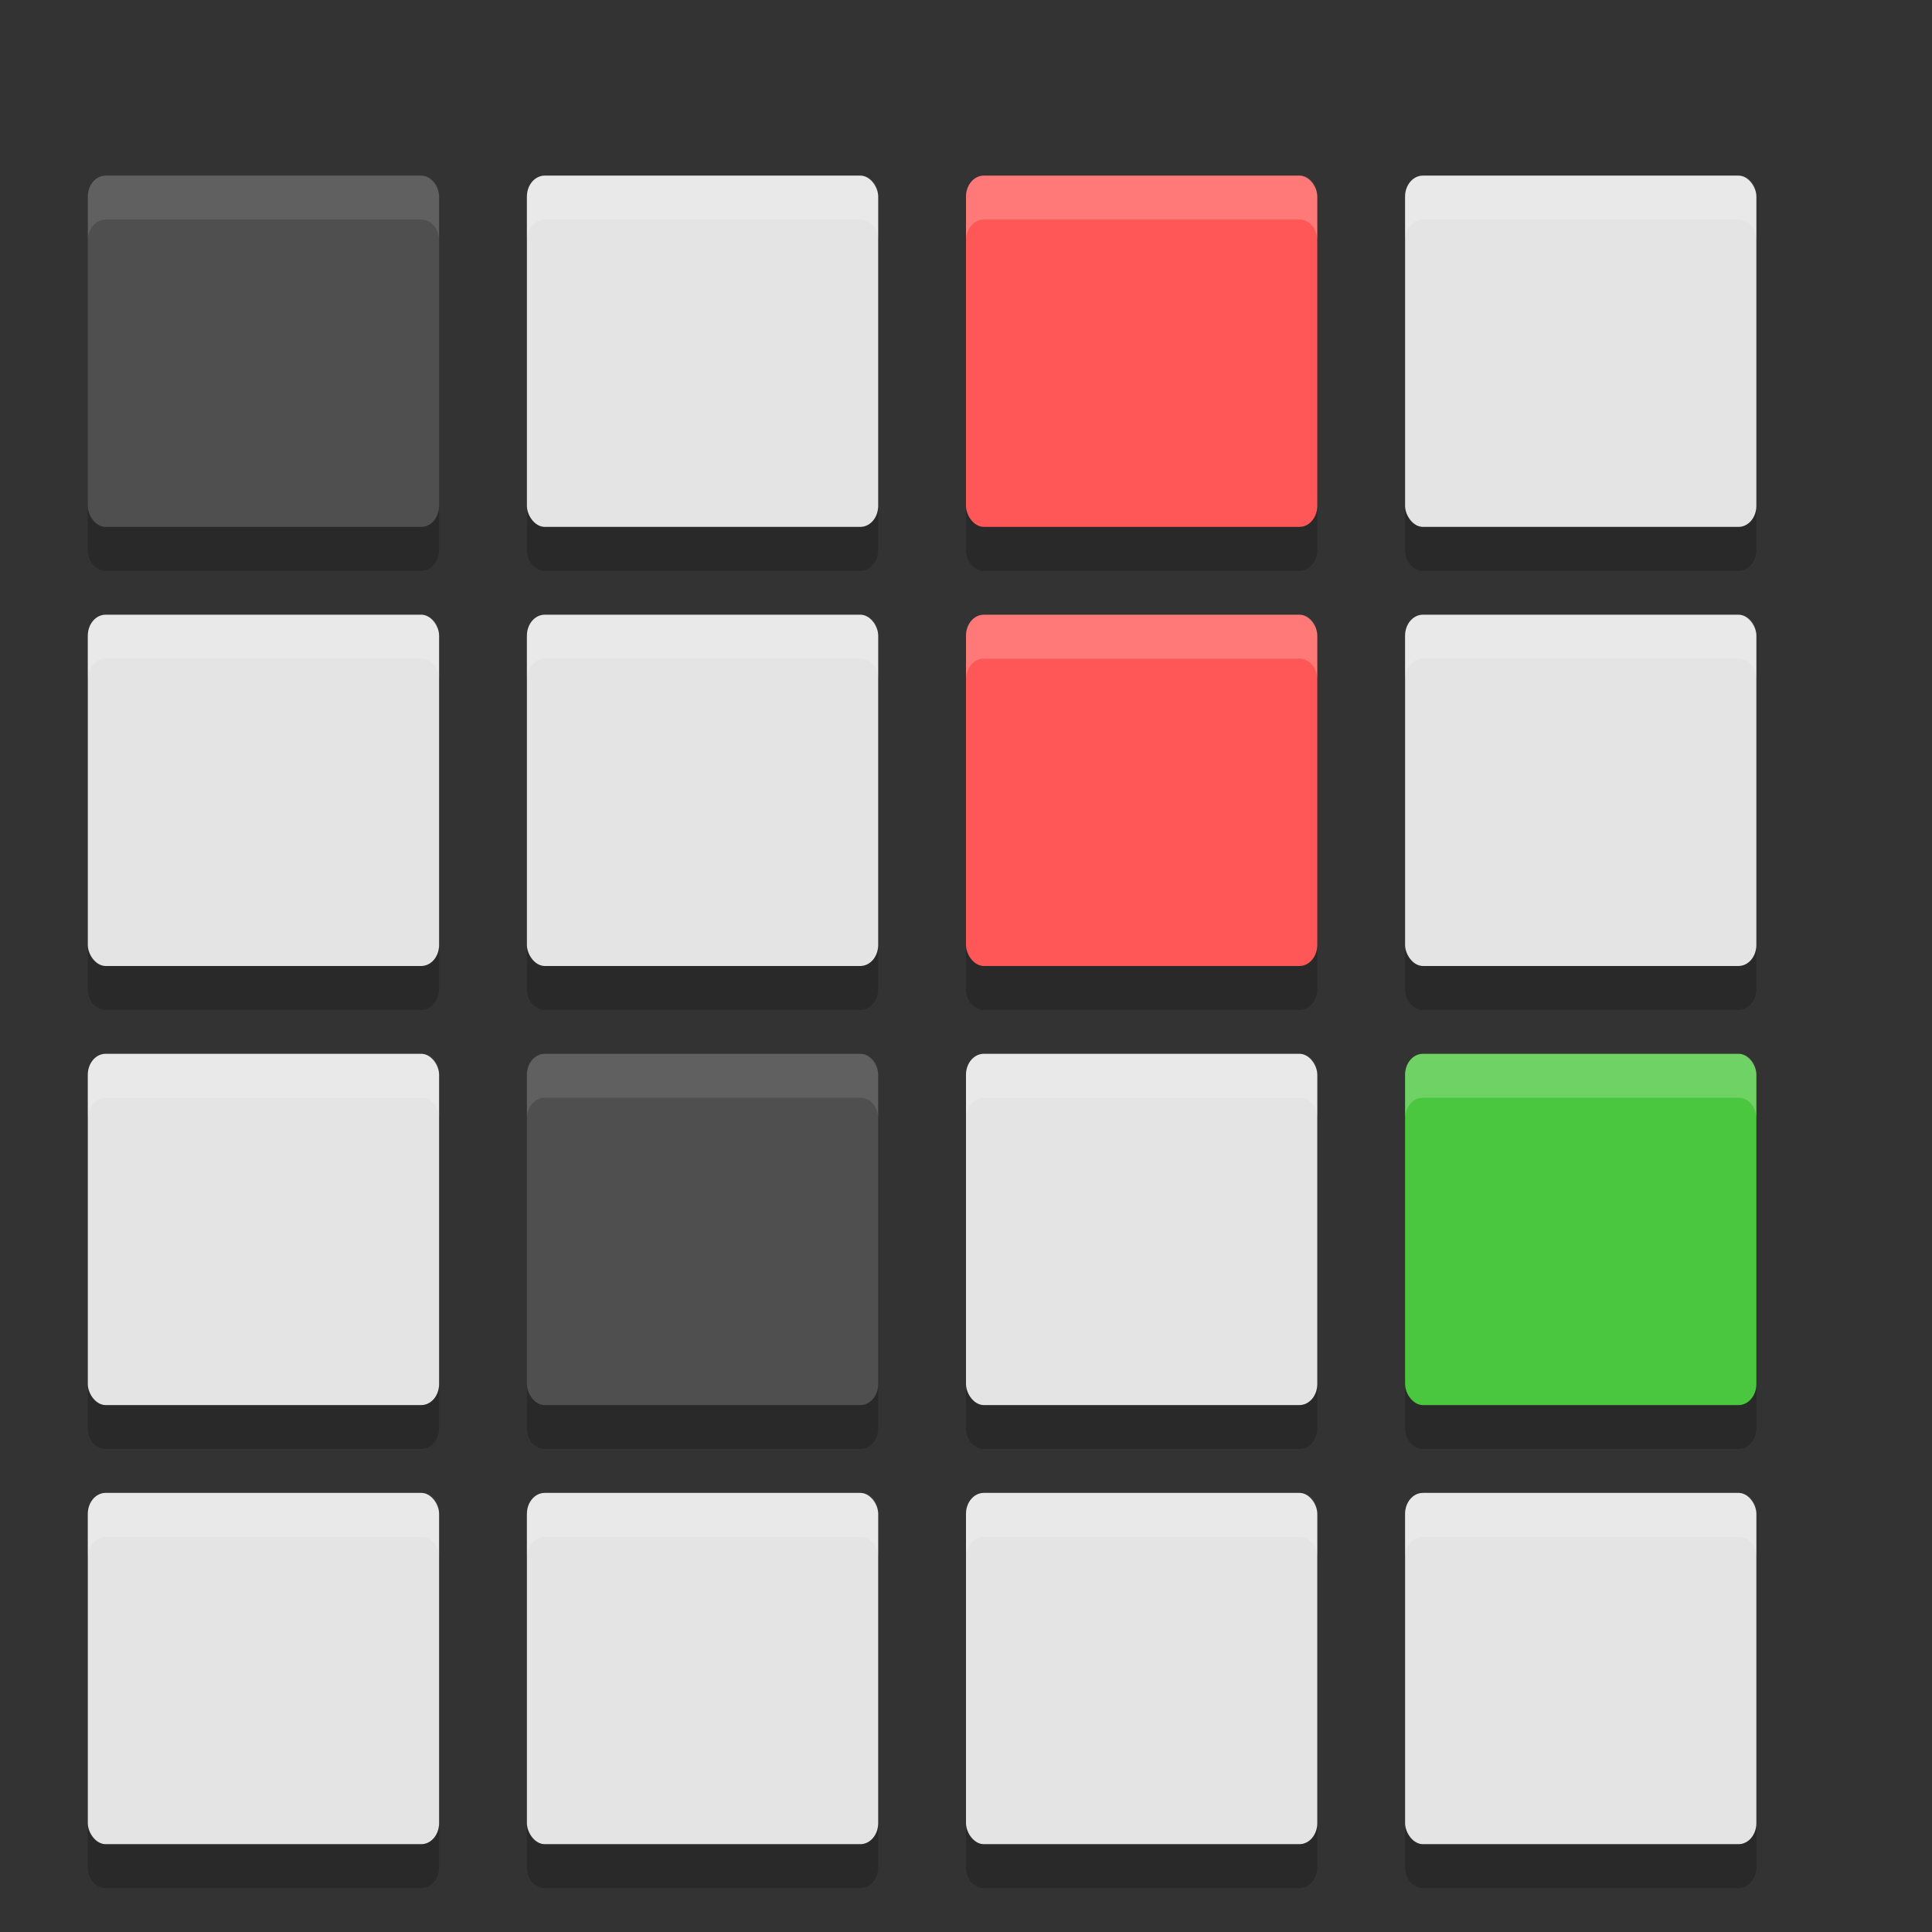 <svg height="22" width="22" xmlns="http://www.w3.org/2000/svg"><rect width="100%" height="100%" fill="#333333" stroke="none"/><rect fill="#4f4f4f" height="4" rx=".203" ry=".239" width="4" x="1" y="2"/><rect fill="#e4e4e4" height="4" rx=".203" ry=".239" width="4" x="6" y="2"/><rect fill="#ff5757" height="4" rx=".203" ry=".239" width="4" x="11" y="2"/><g fill="#e4e4e4"><rect height="4" rx=".203" ry=".239" width="4" x="16" y="2"/><rect height="4" rx=".203" ry=".239" width="4" x="1" y="7"/><rect height="4" rx=".203" ry=".239" width="4" x="6" y="7"/></g><rect fill="#ff5757" height="4" rx=".203" ry=".239" width="4" x="11" y="7"/><rect fill="#e4e4e4" height="4" rx=".203" ry=".239" width="4" x="16" y="7"/><rect fill="#e4e4e4" height="4" rx=".203" ry=".239" width="4" x="1" y="12"/><rect fill="#4f4f4f" height="4" rx=".203" ry=".239" width="4" x="6" y="12"/><rect fill="#e4e4e4" height="4" rx=".203" ry=".239" width="4" x="11" y="12"/><rect fill="#4ac73e" height="4" rx=".203" ry=".239" width="4" x="16" y="12"/><g fill="#e4e4e4"><rect height="4" rx=".203" ry=".239" width="4" x="1" y="17"/><rect height="4" rx=".203" ry=".239" width="4" x="6" y="17"/><rect height="4" rx=".203" ry=".239" width="4" x="11" y="17"/><rect height="4" rx=".203" ry=".239" width="4" x="16" y="17"/></g><path d="m1 5.762v.5c0 .132.09.238.203.238h3.594c.113 0 .203-.106.203-.238v-.5c0 .132-.09.238-.203.238h-3.594c-.113 0-.203-.106-.203-.238zm5 0v .5c0 .132.09.238.203.238h3.594c.113 0 .203-.106.203-.238v-.5c0 .132-.09.238-.203.238h-3.594c-.113 0-.203-.106-.203-.238zm5 0v .5c0 .132.09.238.203.238h3.594c.113 0 .203-.106.203-.238v-.5c0 .132-.09.238-.203.238h-3.594c-.113 0-.203-.106-.203-.238zm5 0v .5c0 .132.09.238.203.238h3.594c.113 0 .203-.106.203-.238v-.5c0 .132-.09.238-.203.238h-3.594c-.113 0-.203-.106-.203-.238zm-15 5v .5c0 .132.09.238.203.238h3.594c.113 0 .203-.106.203-.238v-.5c0 .132-.09.238-.203.238h-3.594c-.113 0-.203-.106-.203-.238zm5 0v .5c0 .132.09.238.203.238h3.594c.113 0 .203-.106.203-.238v-.5c0 .132-.09.238-.203.238h-3.594c-.113 0-.203-.106-.203-.238zm5 0v .5c0 .132.09.238.203.238h3.594c.113 0 .203-.106.203-.238v-.5c0 .132-.09.238-.203.238h-3.594c-.113 0-.203-.106-.203-.238zm5 0v .5c0 .132.09.238.203.238h3.594c.113 0 .203-.106.203-.238v-.5c0 .132-.09.238-.203.238h-3.594c-.113 0-.203-.106-.203-.238zm-15 5v .5c0 .132.09.238.203.238h3.594c.113 0 .203-.106.203-.238v-.5c0 .132-.09.238-.203.238h-3.594c-.113 0-.203-.106-.203-.238zm5 0v .5c0 .132.09.238.203.238h3.594c.113 0 .203-.106.203-.238v-.5c0 .132-.09.238-.203.238h-3.594c-.113 0-.203-.106-.203-.238zm5 0v .5c0 .132.09.238.203.238h3.594c.113 0 .203-.106.203-.238v-.5c0 .132-.09.238-.203.238h-3.594c-.113 0-.203-.106-.203-.238zm5 0v .5c0 .132.09.238.203.238h3.594c.113 0 .203-.106.203-.238v-.5c0 .132-.09.238-.203.238h-3.594c-.113 0-.203-.106-.203-.238zm-15 5v .5c0 .132.09.238.203.238h3.594c.113 0 .203-.106.203-.238v-.5c0 .132-.09.238-.203.238h-3.594c-.113 0-.203-.106-.203-.238zm5 0v .5c0 .132.09.238.203.238h3.594c.113 0 .203-.106.203-.238v-.5c0 .132-.09.238-.203.238h-3.594c-.113 0-.203-.106-.203-.238zm5 0v .5c0 .132.09.238.203.238h3.594c.113 0 .203-.106.203-.238v-.5c0 .132-.09.238-.203.238h-3.594c-.113 0-.203-.106-.203-.238zm5 0v .5c0 .132.09.238.203.238h3.594c.113 0 .203-.106.203-.238v-.5c0 .132-.09.238-.203.238h-3.594c-.113 0-.203-.106-.203-.238z" opacity=".2"/><g fill="#fff"><path d="m1.203 2c-.113 0-.203.106-.203.238v.5c0-.132.09-.238.203-.238h3.594c.113 0 .203.106.203.238v-.5c0-.132-.09-.238-.203-.238h-3.594z" opacity=".1"/><path d="m6.203 2c-.113 0-.203.106-.203.238v.5c0-.132.09-.238.203-.238h3.594c.113 0 .203.106.203.238v-.5c0-.132-.09-.238-.203-.238h-3.594z" opacity=".2"/><path d="m11.203 2c-.113 0-.203.106-.203.238v.5c0-.132.09-.238.203-.238h3.594c.113 0 .203.106.203.238v-.5c0-.132-.09-.238-.203-.238h-3.594z" opacity=".2"/><path d="m16.203 2c-.113 0-.203.106-.203.238v.5c0-.132.09-.238.203-.238h3.594c.113 0 .203.106.203.238v-.5c0-.132-.09-.238-.203-.238h-3.594z" opacity=".2"/><path d="m1.203 7c-.113 0-.203.106-.203.238v.5c0-.132.09-.238.203-.238h3.594c.113 0 .203.106.203.238v-.5c0-.132-.09-.238-.203-.238h-3.594z" opacity=".2"/><path d="m6.203 7c-.113 0-.203.106-.203.238v.5c0-.132.09-.238.203-.238h3.594c.113 0 .203.106.203.238v-.5c0-.132-.09-.238-.203-.238h-3.594z" opacity=".2"/><path d="m11.203 7c-.113 0-.203.106-.203.238v.5c0-.132.09-.238.203-.238h3.594c.113 0 .203.106.203.238v-.5c0-.132-.09-.238-.203-.238h-3.594z" opacity=".2"/><path d="m16.203 7c-.113 0-.203.106-.203.238v.5c0-.132.09-.238.203-.238h3.594c.113 0 .203.106.203.238v-.5c0-.132-.09-.238-.203-.238h-3.594z" opacity=".2"/><path d="m1.203 12c-.113 0-.203.106-.203.238v.5c0-.132.09-.238.203-.238h3.594c.113 0 .203.106.203.238v-.5c0-.132-.09-.238-.203-.238h-3.594z" opacity=".2"/><path d="m6.203 12c-.113 0-.203.106-.203.238v.5c0-.132.09-.238.203-.238h3.594c.113 0 .203.106.203.238v-.5c0-.132-.09-.238-.203-.238h-3.594z" opacity=".1"/><path d="m11.203 12c-.113 0-.203.106-.203.238v.5c0-.132.09-.238.203-.238h3.594c.113 0 .203.106.203.238v-.5c0-.132-.09-.238-.203-.238h-3.594z" opacity=".2"/><path d="m16.203 12c-.113 0-.203.106-.203.238v.5c0-.132.09-.238.203-.238h3.594c.113 0 .203.106.203.238v-.5c0-.132-.09-.238-.203-.238h-3.594z" opacity=".2"/><path d="m1.203 17c-.113 0-.203.106-.203.238v.5c0-.132.09-.238.203-.238h3.594c.113 0 .203.106.203.238v-.5c0-.132-.09-.238-.203-.238h-3.594z" opacity=".2"/><path d="m6.203 17c-.113 0-.203.106-.203.238v.5c0-.132.09-.238.203-.238h3.594c.113 0 .203.106.203.238v-.5c0-.132-.09-.238-.203-.238h-3.594z" opacity=".2"/><path d="m11.203 17c-.113 0-.203.106-.203.238v.5c0-.132.09-.238.203-.238h3.594c.113 0 .203.106.203.238v-.5c0-.132-.09-.238-.203-.238h-3.594z" opacity=".2"/><path d="m16.203 17c-.113 0-.203.106-.203.238v.5c0-.132.09-.238.203-.238h3.594c.113 0 .203.106.203.238v-.5c0-.132-.09-.238-.203-.238h-3.594z" opacity=".2"/></g></svg>